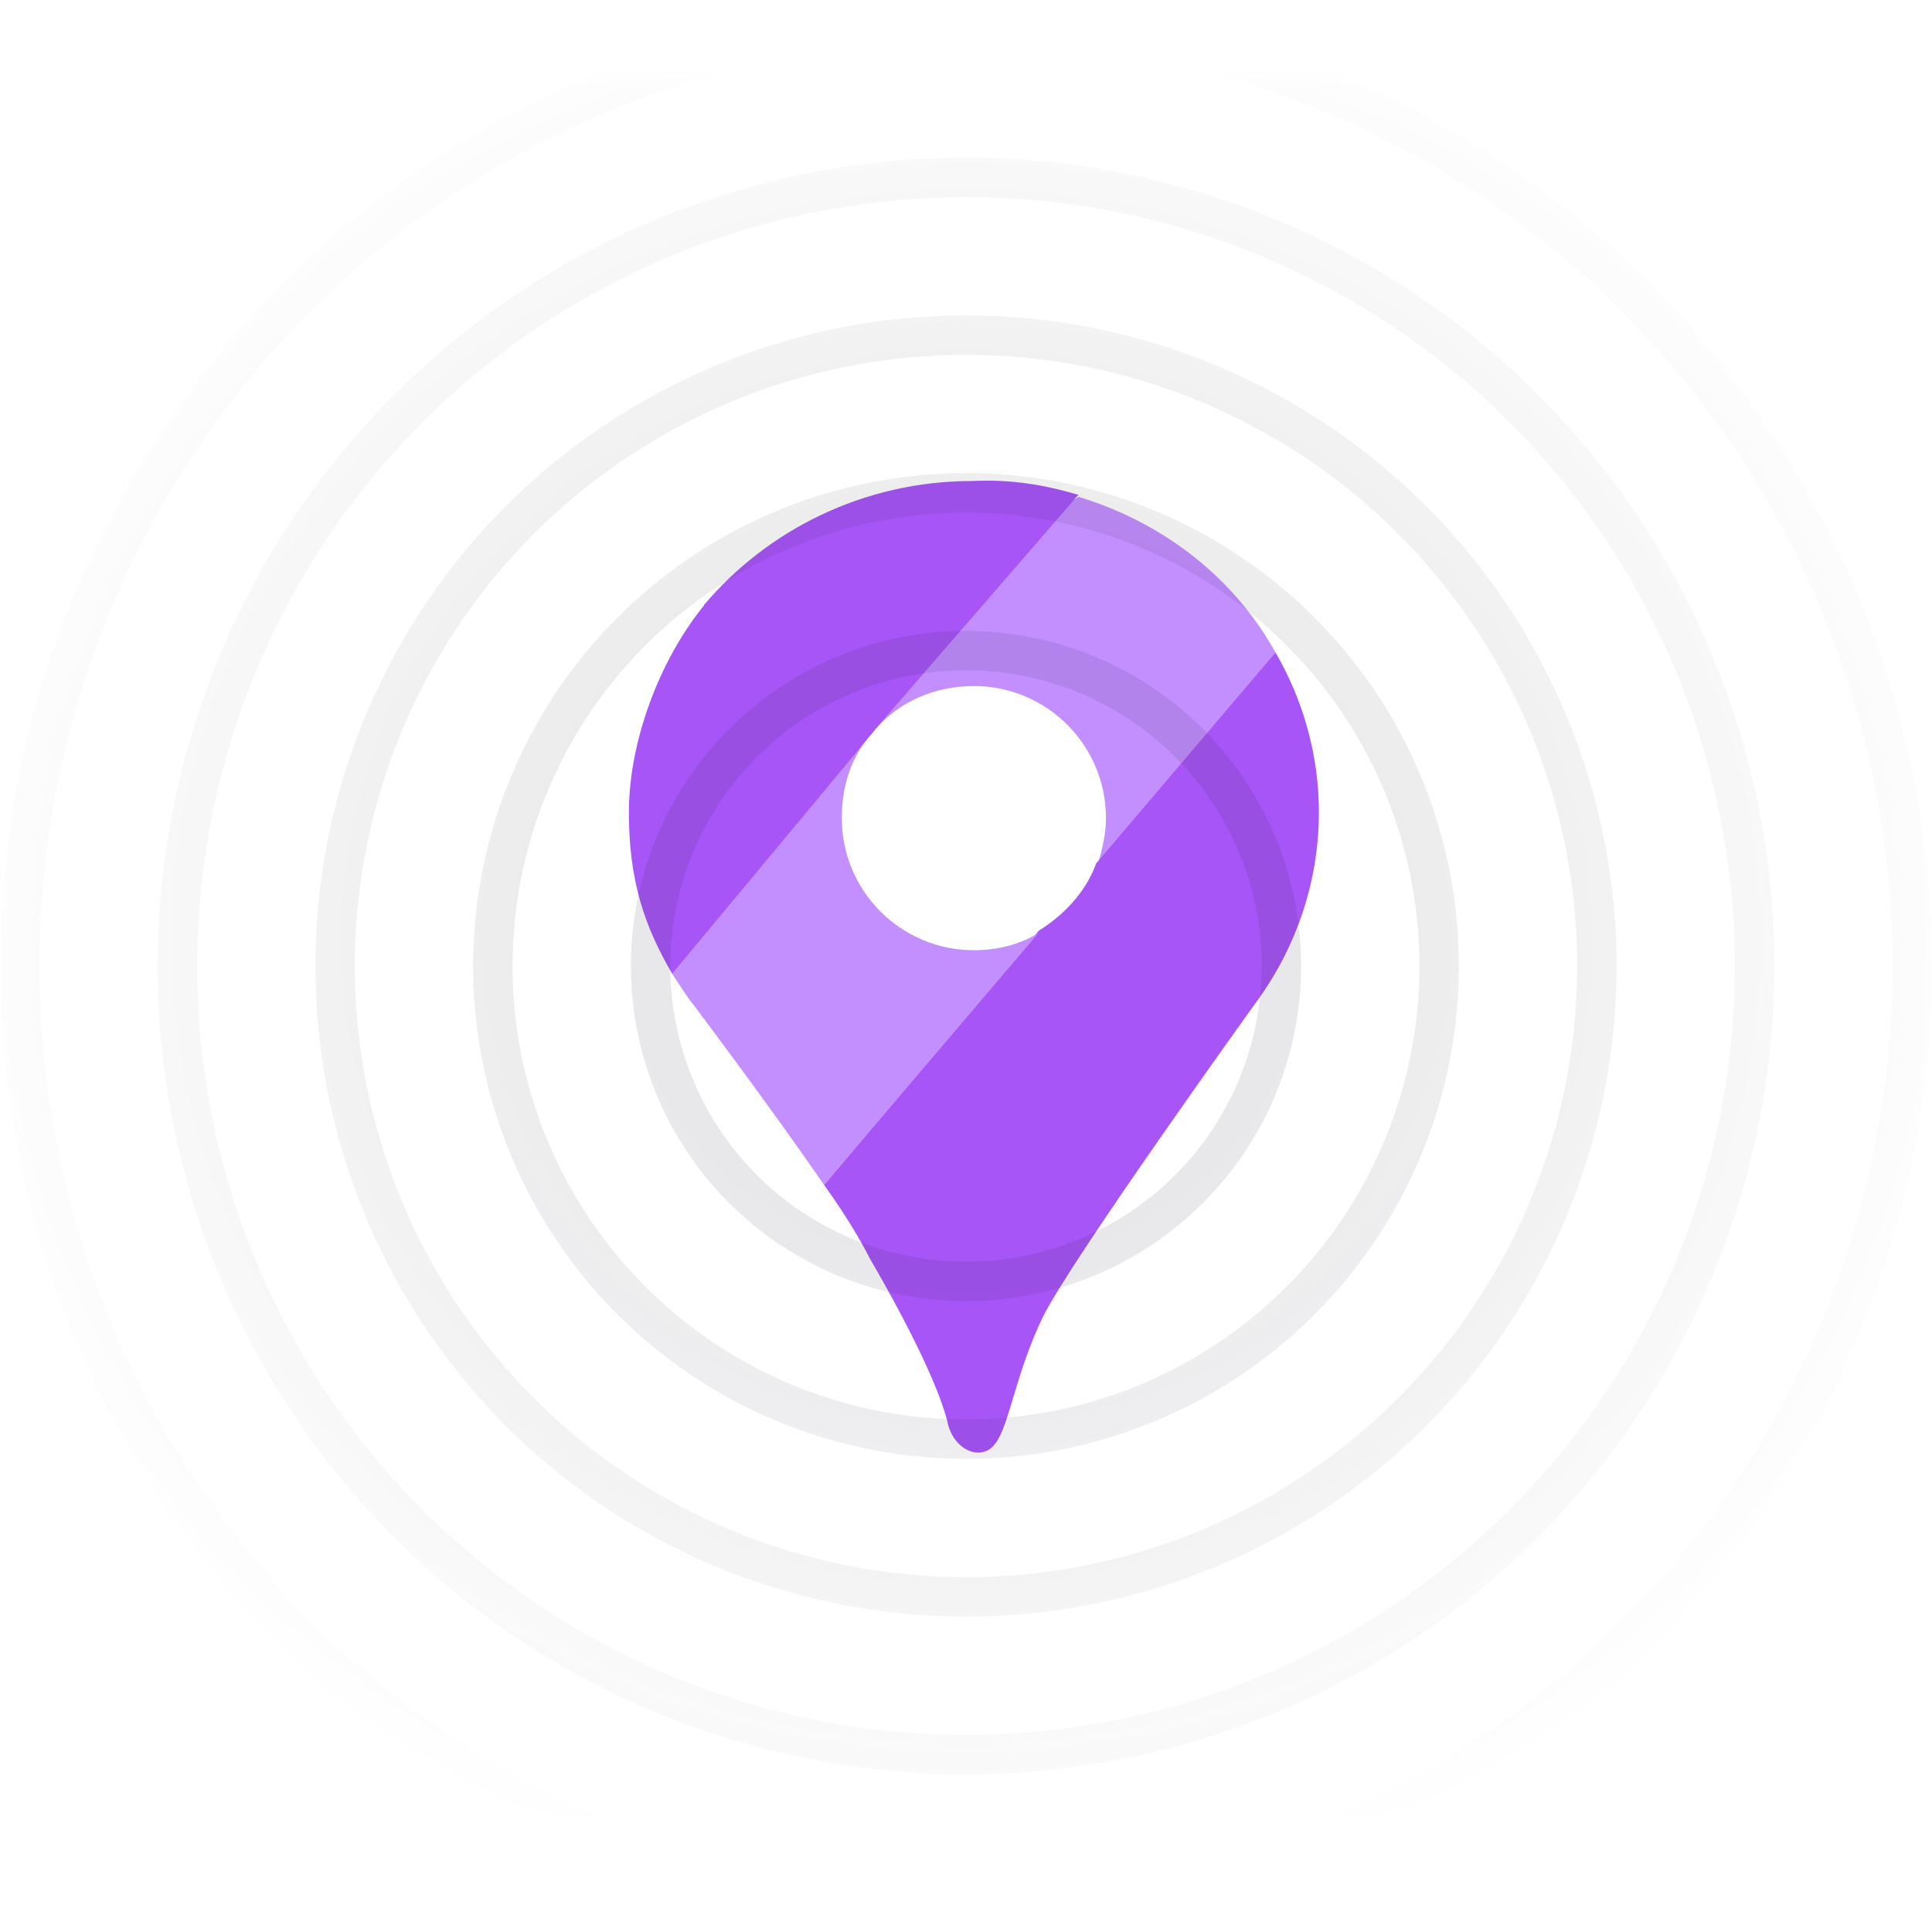 <?xml version="1.0" encoding="utf-8"?>
<!-- Generator: Adobe Illustrator 26.0.1, SVG Export Plug-In . SVG Version: 6.00 Build 0)  -->
<svg version="1.1" id="b534cf89-10ef-437f-8b56-19e14fb99407"
	 xmlns="http://www.w3.org/2000/svg" xmlns:xlink="http://www.w3.org/1999/xlink" x="0px" y="0px" viewBox="0 0 98 98"
	 style="enable-background:new 0 0 98 98;" xml:space="preserve">
<style type="text/css">
	.st0{fill-rule:evenodd;clip-rule:evenodd;fill:#C38FFF;}
	.st1{fill:none;}
	.st2{fill-rule:evenodd;clip-rule:evenodd;fill:#A855F7;}
	.st3{filter:url(#Adobe_OpacityMaskFilter);}
	.st4{fill:url(#SVGID_1_);}
	.st5{mask:url(#a5c314ad-2d7a-4e8f-a381-40f7daea00eb_00000137843530448754657900000006179780260378250377_);}
	.st6{opacity:0.1;}
	.st7{fill:none;stroke:#111827;stroke-width:2;}
</style>
<path class="st0" d="M55.7,43.8l5.6-5.2l3.4-5.5c-2.1-3.8-5.7-6.6-10-7.9l-6.5,4.4L44.4,37c1.2-1.4,3-2.2,5-2.2c3.7,0,6.7,3,6.7,6.7
	C56.1,42.3,55.9,43.1,55.7,43.8L55.7,43.8z M44.3,37.2L44.3,37.2L44.3,37.2L44.3,37.2z"/>
<path class="st1" d="M49.4,24.3c9.7,0,17.5,7.5,17.5,16.8c0,3.6-1.2,7-3.3,9.8h0c0,0-9.2,12.8-10.7,15.8c-1.4,2.9-1.7,5.5-2.4,6.4
	c-0.6,0.9-2,0.5-2.4-0.9c-0.3-1.4-1.5-4.2-4-8.5c-2.6-4.3-9-12.8-9-12.8h0c-2.1-2.8-3.3-6.2-3.3-9.9C31.9,31.9,39.7,24.3,49.4,24.3z
	 M49.4,34.8c3.7,0,6.7,3,6.7,6.7c0,3.7-3,6.7-6.7,6.7c-3.7,0-6.7-3-6.7-6.7C42.7,37.8,45.7,34.8,49.4,34.8z"/>
<path class="st2" d="M41.8,60.1l10.9-12.9c1.3-0.8,2.4-2,2.9-3.4l9.1-10.7c1.4,2.4,2.2,5.2,2.2,8.1c0,3.6-1.2,7-3.3,9.8h0
	c0,0-9.2,12.8-10.7,15.8c-1.4,2.9-1.7,5.5-2.4,6.4c-0.6,0.9-2,0.5-2.4-0.9c-0.3-1.4-1.5-4.2-4-8.5C43.6,62.8,42.8,61.5,41.8,60.1
	L41.8,60.1z"/>
<path class="st0" d="M34.1,49.4l10.1-12.2l0,0c-1,1.2-1.5,2.6-1.5,4.3c0,3.7,3,6.7,6.7,6.7c1.2,0,2.4-0.3,3.3-0.9L41.8,60.1
	c-2.9-4.2-6.6-9.1-6.6-9.1h0C34.8,50.5,34.5,50,34.1,49.4L34.1,49.4z"/>
<path class="st2" d="M35.8,30.6l8.6,6.4L34.1,49.4c-1.4-2.4-2.2-4.7-2.2-8.2S33.4,33.5,35.8,30.6L35.8,30.6z"/>
<path class="st2" d="M54.7,25.1l-10.4,12l-8.6-6.4c3.2-3.8,8.1-6.3,13.6-6.3C51.3,24.3,53,24.6,54.7,25.1z"/>
<defs>
	<filter id="Adobe_OpacityMaskFilter" filterUnits="userSpaceOnUse" x="0" y="0" width="98" height="98">
		<feColorMatrix  type="matrix" values="1 0 0 0 0  0 1 0 0 0  0 0 1 0 0  0 0 0 1 0"/>
	</filter>
</defs>
<mask maskUnits="userSpaceOnUse" x="0" y="0" width="98" height="98" id="a5c314ad-2d7a-4e8f-a381-40f7daea00eb_00000137843530448754657900000006179780260378250377_">
	<g transform="translate(-7.71 0.82)" class="st3">
		<g id="a4c51c4b-d883-47bd-8f5f-04cdeba819f8_00000147934209468165053990000015126333551393893302_">
			
				<radialGradient id="SVGID_1_" cx="-1791.089" cy="-24.689" r="1" gradientTransform="matrix(0 69 -72.92 0 -1744.117 123632.008)" gradientUnits="userSpaceOnUse">
				<stop  offset="0.23" style="stop-color:#C4C4C4"/>
				<stop  offset="0.72" style="stop-color:#C4C4C4;stop-opacity:0"/>
			</radialGradient>
			<rect x="4.7" y="3.2" class="st4" width="104" height="88"/>
		</g>
	</g>
</mask>
<g class="st5">
	<g class="st6">
		<circle class="st7" cx="49" cy="49" r="40"/>
	</g>
	<g class="st6">
		<circle class="st7" cx="49" cy="49" r="48"/>
	</g>
	<g class="st6">
		<circle class="st7" cx="49" cy="49" r="32"/>
	</g>
	<g class="st6">
		<circle class="st7" cx="49" cy="49" r="24"/>
	</g>
	<g class="st6">
		<circle class="st7" cx="49" cy="49" r="16"/>
	</g>
</g>
</svg>
